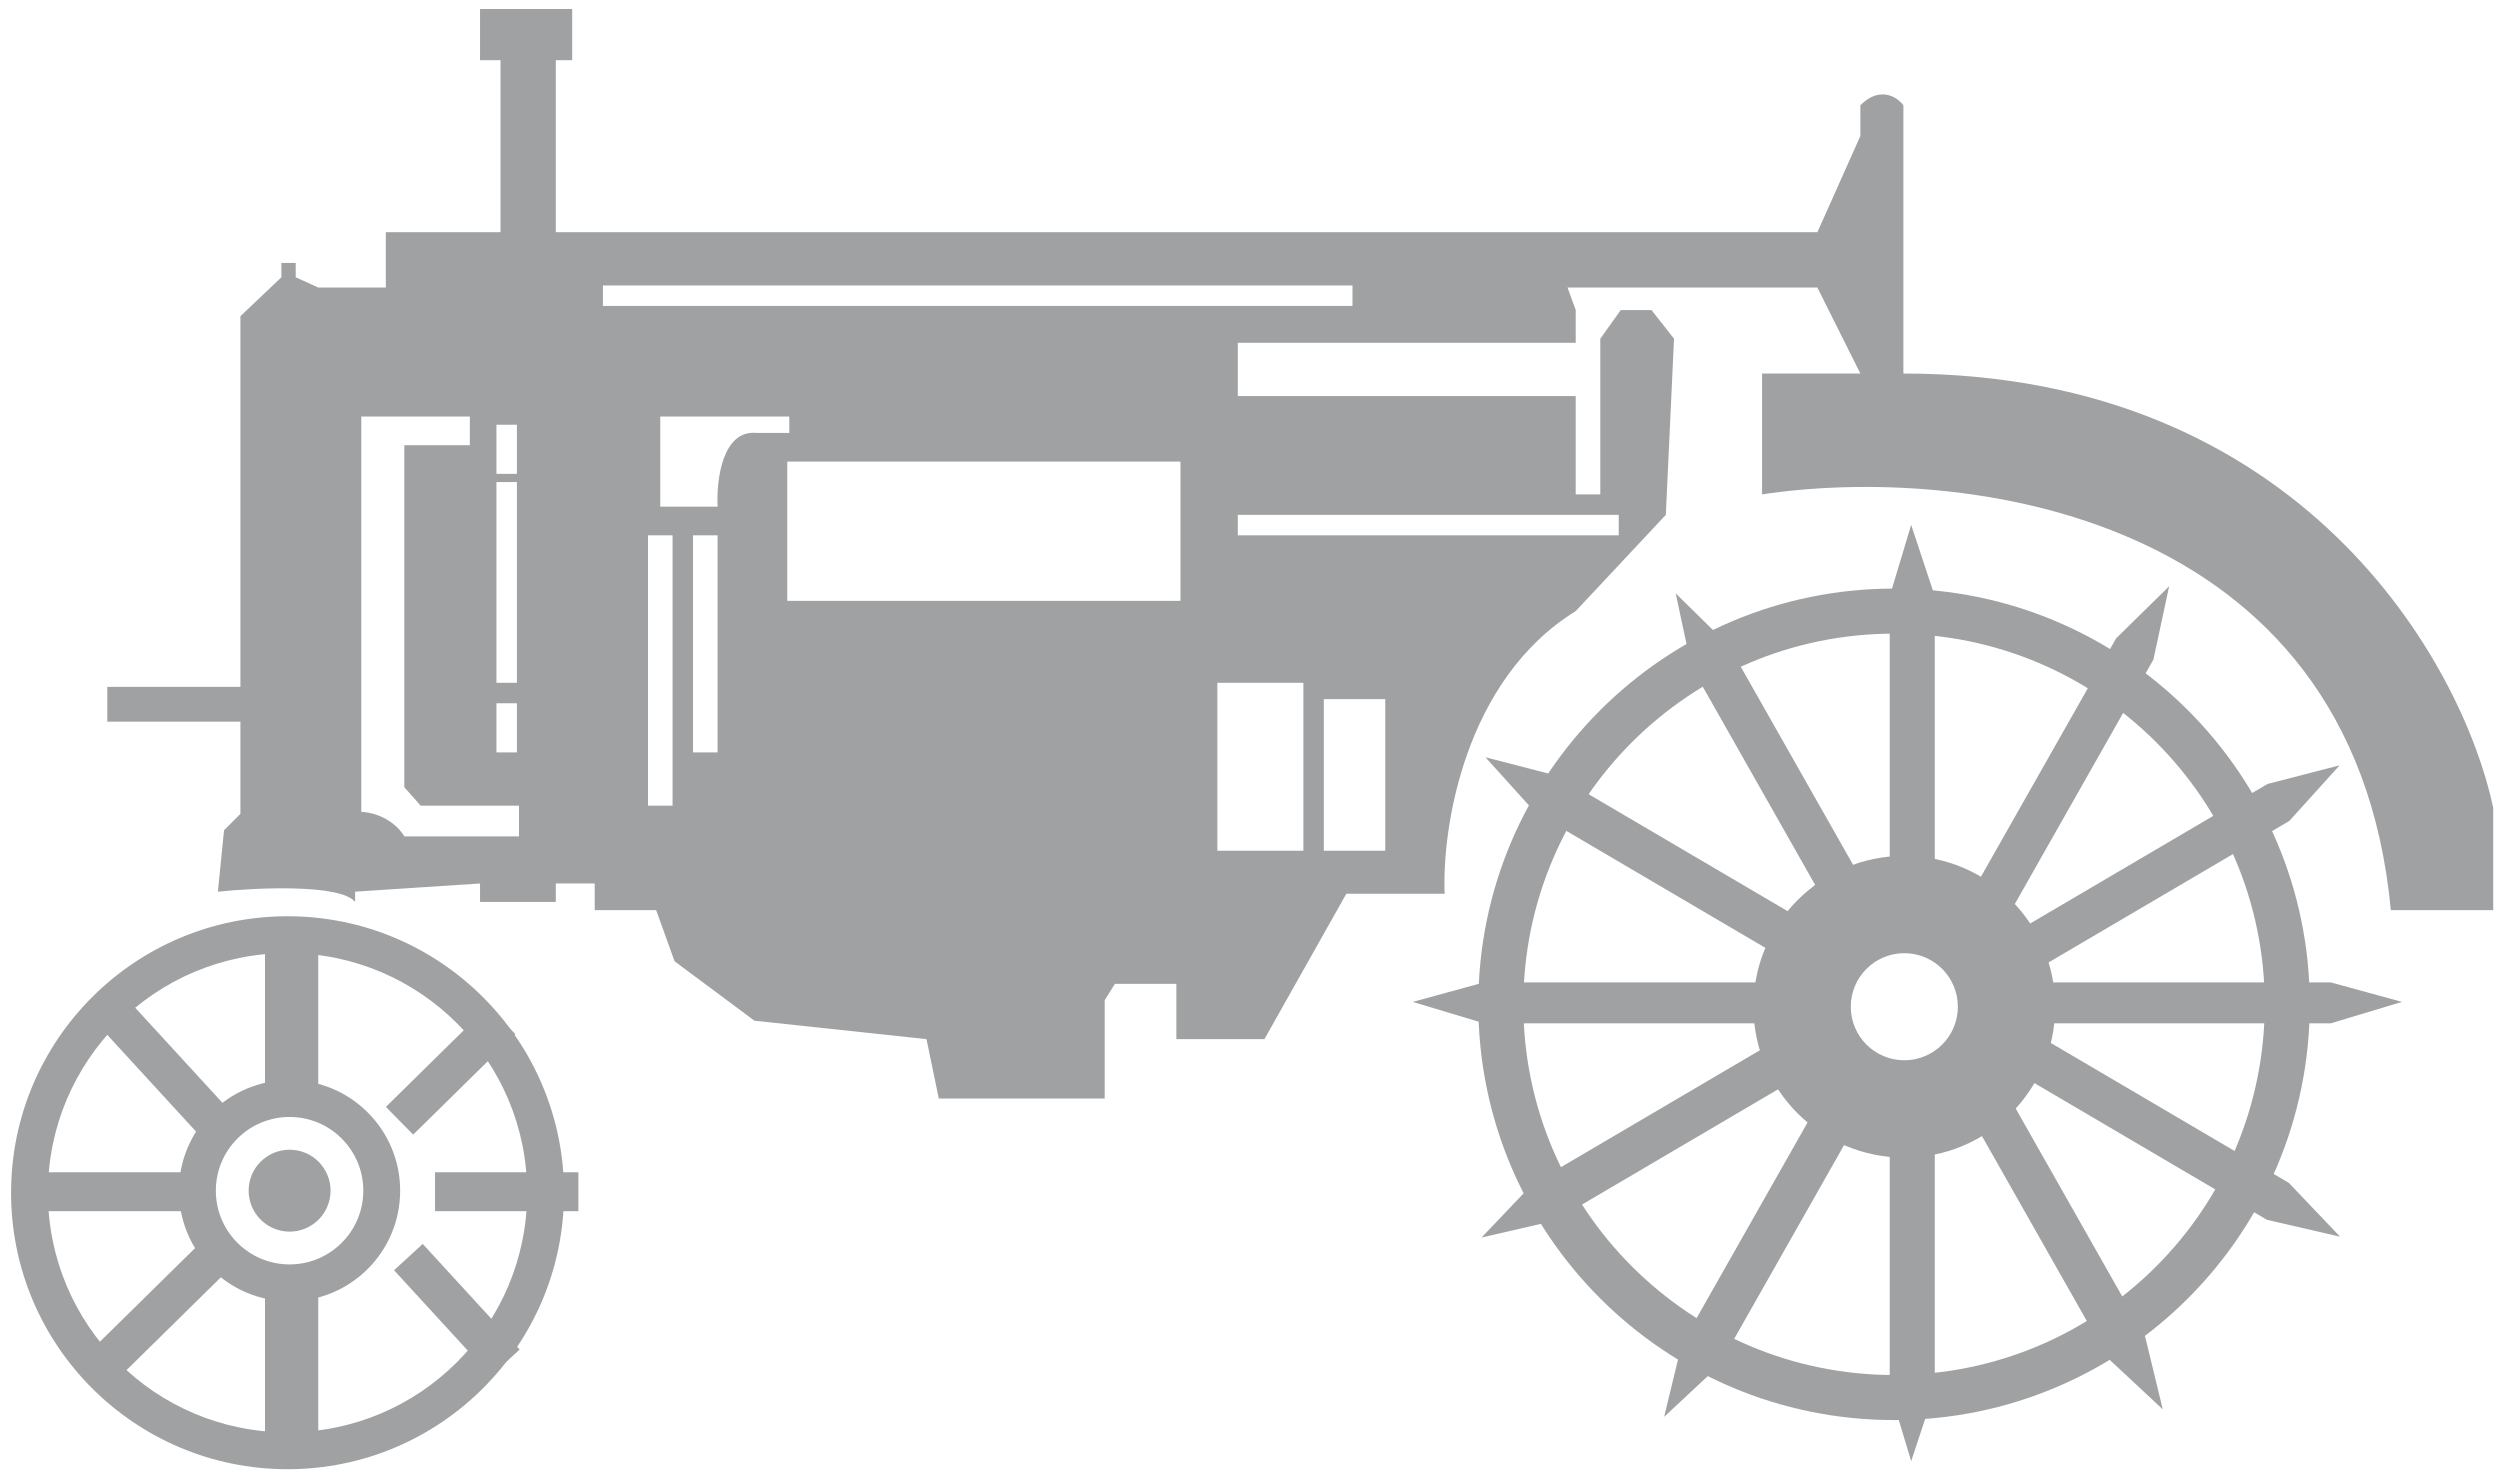 <svg width="140" height="83" viewBox="0 0 140 83" fill="none" xmlns="http://www.w3.org/2000/svg">
<path fill-rule="evenodd" clip-rule="evenodd" d="M12.202 49.934C14.419 49.705 19.06 49.498 19.886 50.508V49.934L26.882 49.475V50.508H31.125V49.475H33.304V50.967H36.745L37.777 53.834L42.25 57.16L51.884 58.192L52.572 61.518H61.862V56.013L62.435 55.095H65.876V58.192H70.807L75.395 50.049H80.9C80.747 46.379 82.001 38.076 88.24 34.222L93.286 28.832L93.745 18.969L92.483 17.363H90.763L89.616 18.969V27.685H88.24V22.179H69.317V19.197H88.24V17.363L87.781 16.101H101.773L104.181 20.918H98.676V27.685C109.534 26.041 131.775 28.396 133.886 50.967H139.62V45.232C137.9 37.127 128.885 20.918 106.59 20.918V5.894C106.246 5.435 105.282 4.793 104.181 5.894V7.615L101.773 13.005H31.125V3.371H32.043V0.504H26.882V3.371H28.029V13.005H25.047H21.606V16.101H17.822L16.56 15.528V14.725H15.757V15.528L13.463 17.707V38.465H6.009V40.415H13.463V45.576L12.546 46.494L12.202 49.934ZM28.947 26.997H27.8V38.236H28.947V26.997ZM27.8 39.383H28.947V42.135H27.8V39.383ZM28.947 23.786H27.8V26.538H28.947V23.786ZM33.764 15.986H75.74V17.133H33.764V15.986ZM90.649 28.832H69.317V29.979H90.649V28.832ZM36.288 29.978H37.664V45.117H36.288V29.978ZM40.185 29.978H38.809V42.135H40.185V29.978ZM40.187 28.372H36.975V23.326H44.201V24.243H42.366C40.439 24.06 40.11 26.919 40.187 28.372ZM21.15 23.326H26.311V24.931H22.641V44.084L23.558 45.116H29.064V46.837H22.641C22.412 46.416 21.609 45.552 20.233 45.461V23.326H21.15ZM44.086 25.849H66.106V33.648H44.086V25.849ZM68.172 38.235H72.989V47.64H68.172V38.235ZM77.574 39.153H74.134V47.64H77.574V39.153Z" fill="#A0A1A2"/>
<path d="M18.511 66.677C18.511 67.944 17.484 68.971 16.218 68.971C14.951 68.971 13.924 67.944 13.924 66.677C13.924 65.411 14.951 64.384 16.218 64.384C17.484 64.384 18.511 65.411 18.511 66.677Z" fill="#A0A1A2"/>
<path fill-rule="evenodd" clip-rule="evenodd" d="M16.216 70.807C18.496 70.807 20.345 68.959 20.345 66.678C20.345 64.398 18.496 62.55 16.216 62.55C13.936 62.55 12.087 64.398 12.087 66.678C12.087 68.959 13.936 70.807 16.216 70.807ZM16.216 72.872C19.637 72.872 22.409 70.099 22.409 66.678C22.409 63.258 19.637 60.485 16.216 60.485C12.796 60.485 10.023 63.258 10.023 66.678C10.023 70.099 12.796 72.872 16.216 72.872Z" fill="#A0A1A2"/>
<path fill-rule="evenodd" clip-rule="evenodd" d="M16.103 80.211C23.514 80.211 29.521 74.204 29.521 66.793C29.521 59.382 23.514 53.374 16.103 53.374C8.692 53.374 2.684 59.382 2.684 66.793C2.684 74.204 8.692 80.211 16.103 80.211ZM16.103 82.276C24.654 82.276 31.586 75.344 31.586 66.793C31.586 58.242 24.654 51.31 16.103 51.31C7.552 51.31 0.62 58.242 0.62 66.793C0.62 75.344 7.552 82.276 16.103 82.276Z" fill="#A0A1A2"/>
<path d="M14.84 80.442V72.414H17.822V80.442H14.84Z" fill="#A0A1A2"/>
<path d="M14.84 60.944V52.916H17.822V60.944H14.84Z" fill="#A0A1A2"/>
<path d="M10.254 67.826H2.226V65.647H10.254V67.826Z" fill="#A0A1A2"/>
<path d="M11.323 63.745L5.896 57.83L7.501 56.356L12.929 62.272L11.323 63.745Z" fill="#A0A1A2"/>
<path d="M27.493 77.049L22.066 71.133L23.672 69.66L29.099 75.576L27.493 77.049Z" fill="#A0A1A2"/>
<path d="M5.438 75.29L11.161 69.66L12.689 71.213L6.966 76.843L5.438 75.29Z" fill="#A0A1A2"/>
<path d="M21.61 61.986L27.333 56.355L28.861 57.909L23.138 63.539L21.61 61.986Z" fill="#A0A1A2"/>
<path d="M32.39 67.826H24.362V65.647H32.39V67.826Z" fill="#A0A1A2"/>
<path fill-rule="evenodd" clip-rule="evenodd" d="M106.067 77.001C117.531 77.001 126.825 67.707 126.825 56.242C126.825 44.778 117.531 35.484 106.067 35.484C94.602 35.484 85.308 44.778 85.308 56.242C85.308 67.707 94.602 77.001 106.067 77.001ZM106.067 79.524C118.925 79.524 129.348 69.1 129.348 56.242C129.348 43.384 118.925 32.96 106.067 32.96C93.209 32.96 82.785 43.384 82.785 56.242C82.785 69.1 93.209 79.524 106.067 79.524Z" fill="#A0A1A2"/>
<path fill-rule="evenodd" clip-rule="evenodd" d="M106.642 64.826C111.308 64.826 115.091 61.043 115.091 56.377C115.091 51.71 111.308 47.928 106.642 47.928C101.976 47.928 98.193 51.71 98.193 56.377C98.193 61.043 101.976 64.826 106.642 64.826ZM106.642 59.375C108.298 59.375 109.64 58.033 109.64 56.377C109.64 54.721 108.298 53.379 106.642 53.379C104.986 53.379 103.644 54.721 103.644 56.377C103.644 58.033 104.986 59.375 106.642 59.375Z" fill="#A0A1A2"/>
<path d="M105.824 33.385V49.12H108.347V33.385L107.026 29.394L105.824 33.385Z" fill="#A0A1A2"/>
<path d="M126.984 43.901L113.369 51.904L114.586 53.975L128.202 45.973L131.017 42.858L126.984 43.901Z" fill="#A0A1A2"/>
<path d="M87.218 43.45L100.833 51.452L99.615 53.524L86 45.522L83.185 42.407L87.218 43.45Z" fill="#A0A1A2"/>
<path d="M83.105 55.014L98.841 55.014L98.841 57.307L83.105 57.307L79.114 56.106L83.105 55.014Z" fill="#A0A1A2"/>
<path d="M130.519 55.014L114.784 55.014L114.784 57.307L130.519 57.307L134.51 56.106L130.519 55.014Z" fill="#A0A1A2"/>
<path d="M96.809 36.149L104.599 49.886L102.508 51.072L94.718 37.334L93.838 33.229L96.809 36.149Z" fill="#A0A1A2"/>
<path d="M118.5 35.751L110.71 49.489L112.801 50.674L120.591 36.936L121.472 32.831L118.5 35.751Z" fill="#A0A1A2"/>
<path d="M105.824 77.835V62.1H108.347V77.835L107.026 81.826L105.824 77.835Z" fill="#A0A1A2"/>
<path d="M85.838 66.286L99.453 58.284L100.671 60.355L87.056 68.358L82.965 69.302L85.838 66.286Z" fill="#A0A1A2"/>
<path d="M128.172 66.239L114.557 58.237L113.339 60.309L126.954 68.311L131.045 69.255L128.172 66.239Z" fill="#A0A1A2"/>
<path d="M120.134 74.873L112.344 61.135L110.253 62.321L118.043 76.059L121.114 78.922L120.134 74.873Z" fill="#A0A1A2"/>
<path d="M94.172 75.293L101.962 61.555L104.053 62.74L96.263 76.478L93.192 79.341L94.172 75.293Z" fill="#A0A1A2"/>
</svg>
